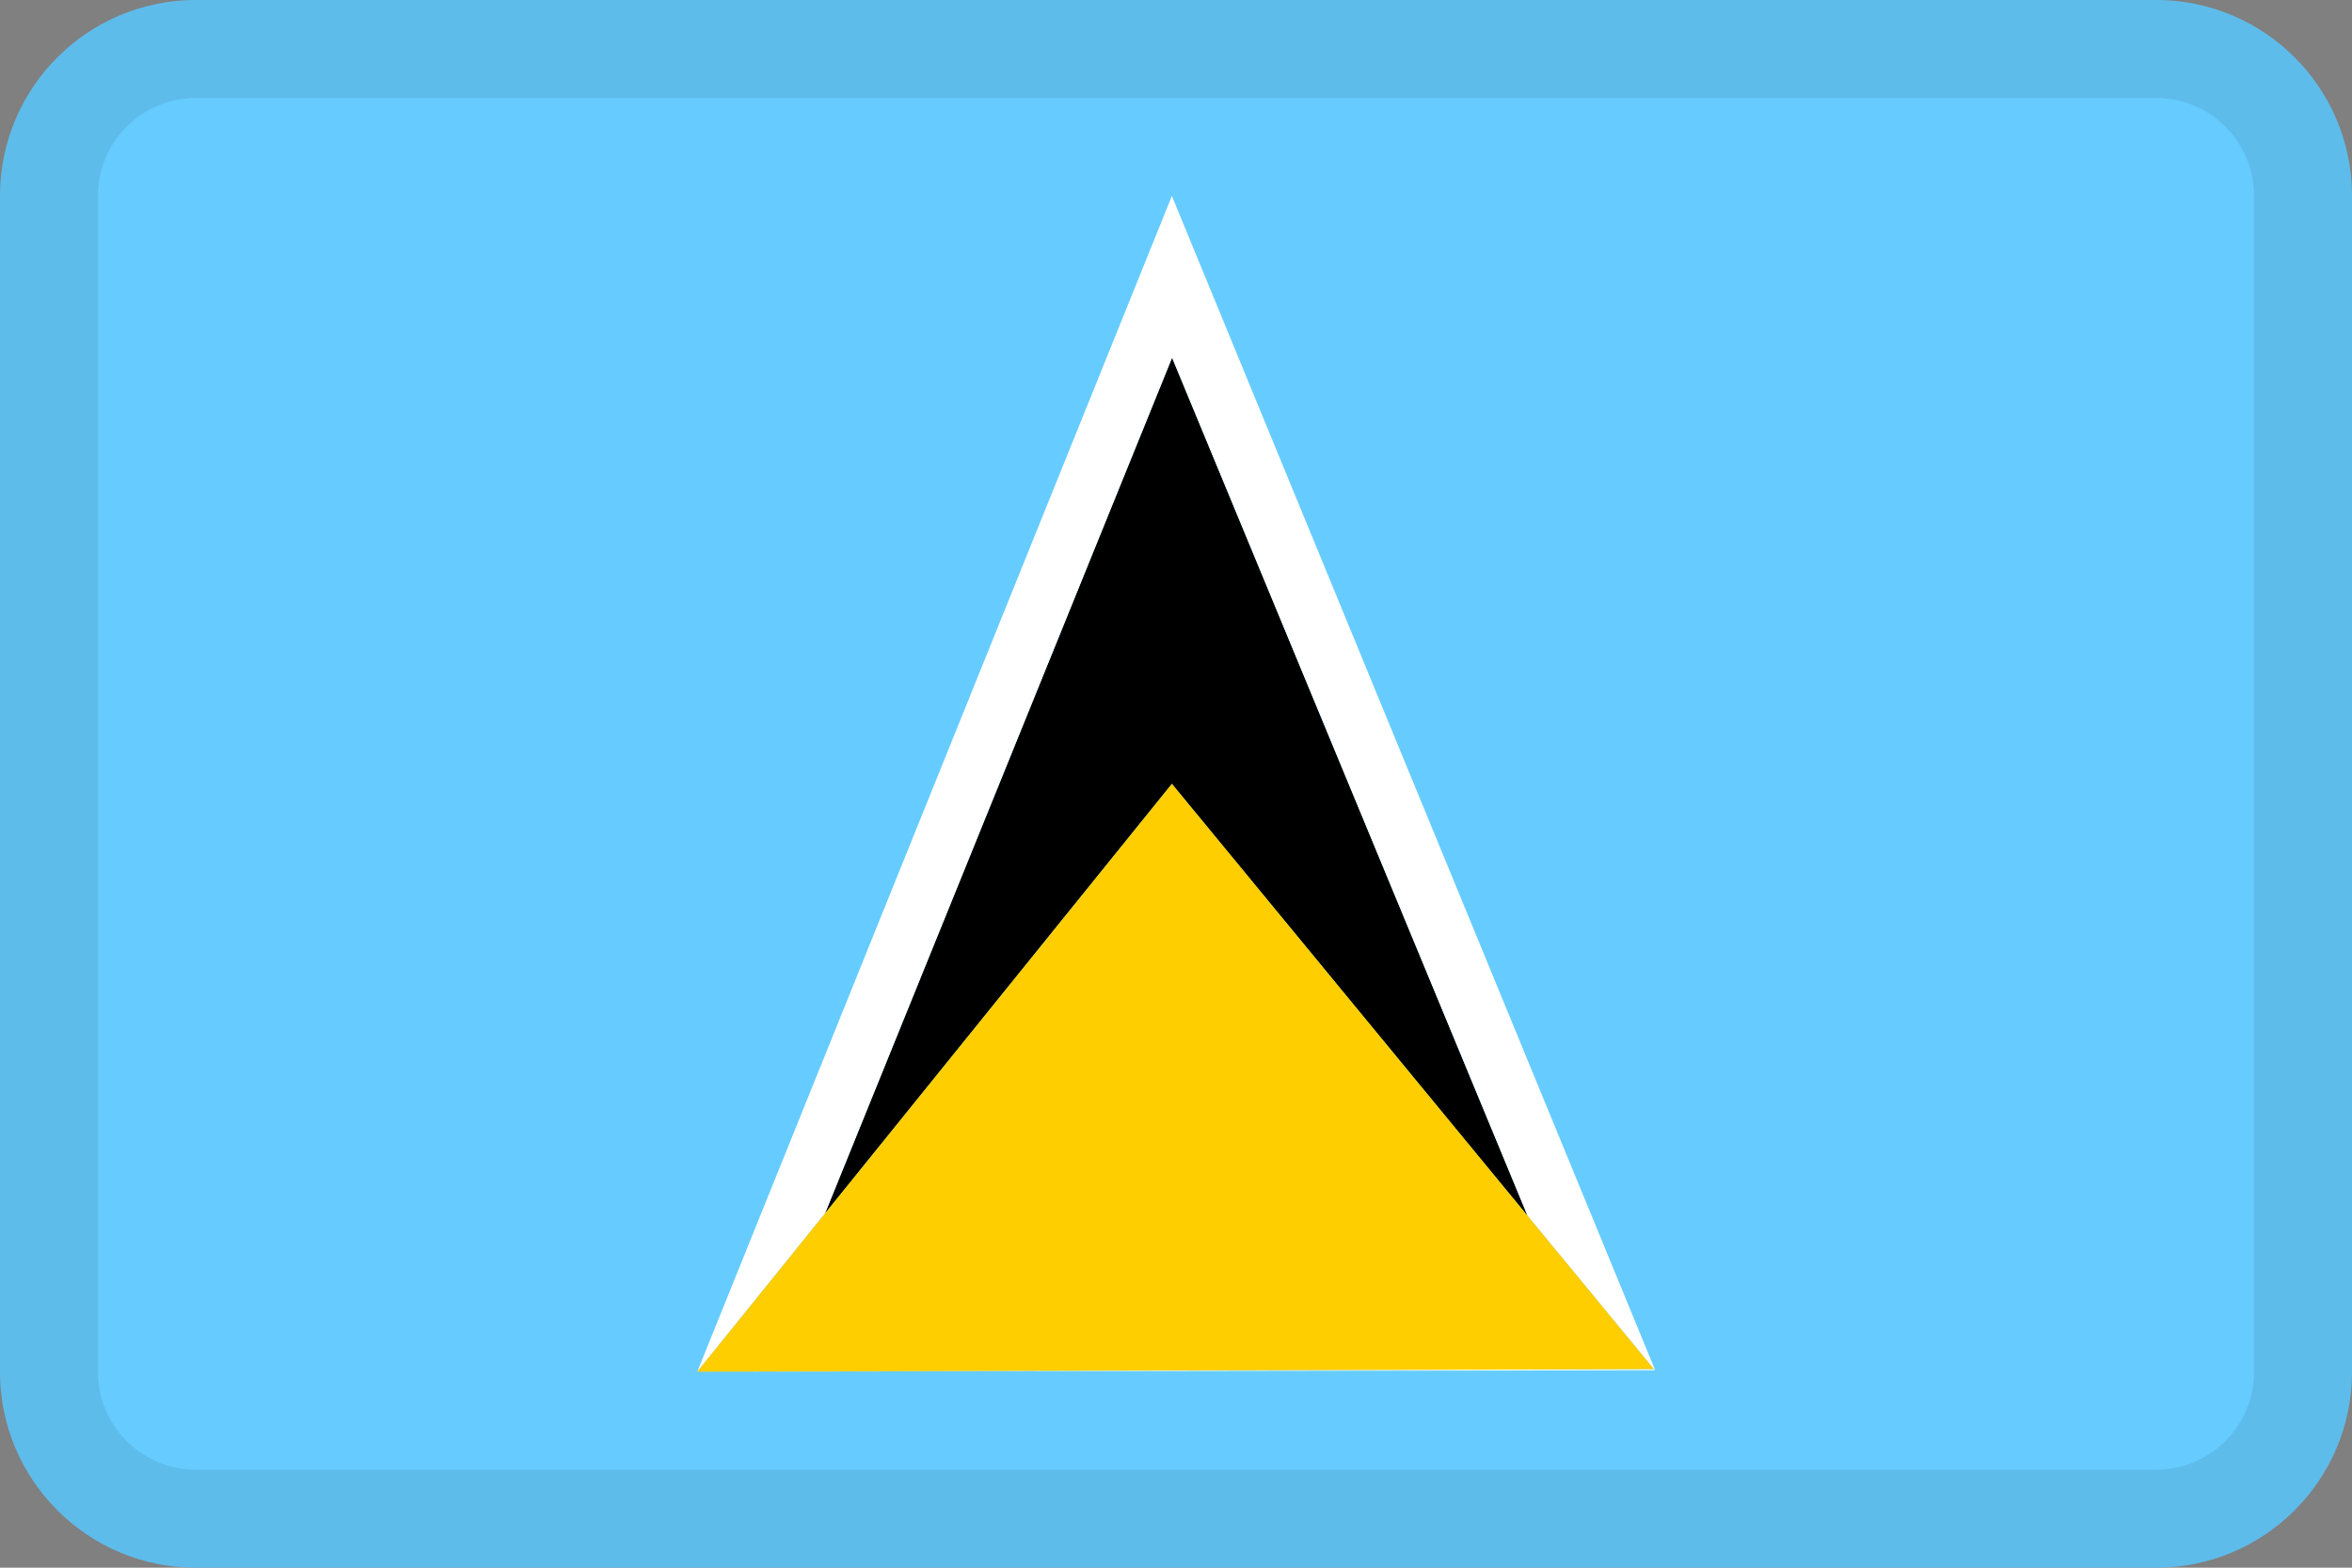 <svg width="24" height="16" viewBox="0 0 24 16" fill="none" xmlns="http://www.w3.org/2000/svg">
<rect x="0" y="0" width="24" height="16" fill="#808080" stroke="none"/>
<g id="flags / flag-saint lucia">
<g id="flag">
<path d="M22 0H2C0.895 0 0 0.895 0 2V14C0 15.105 0.895 16 2 16H22C23.105 16 24 15.105 24 14V2C24 0.895 23.105 0 22 0Z" fill="#66CCFF"/>
<path d="M8.419 12.384L11.958 8L15.587 12.408L11.96 3.651L8.419 12.384Z" fill="black"/>
<path fill-rule="evenodd" clip-rule="evenodd" d="M11.958 2L16.885 13.973L16.876 13.973L15.587 12.408L11.96 3.651L8.419 12.384L7.115 14L11.958 2ZM7.115 14L16.876 13.973L16.885 13.985L7.115 14Z" fill="white"/>
<path d="M8.419 12.384L7.115 14L16.876 13.973L15.587 12.408L11.958 8L8.419 12.384Z" fill="#FFCE00"/>
<path fill-rule="evenodd" clip-rule="evenodd" d="M22 1H2C1.448 1 1 1.448 1 2V14C1 14.552 1.448 15 2 15H22C22.552 15 23 14.552 23 14V2C23 1.448 22.552 1 22 1ZM2 0C0.895 0 0 0.895 0 2V14C0 15.105 0.895 16 2 16H22C23.105 16 24 15.105 24 14V2C24 0.895 23.105 0 22 0H2Z" fill="black" fill-opacity="0.08"/>
</g>
</g>
</svg>
